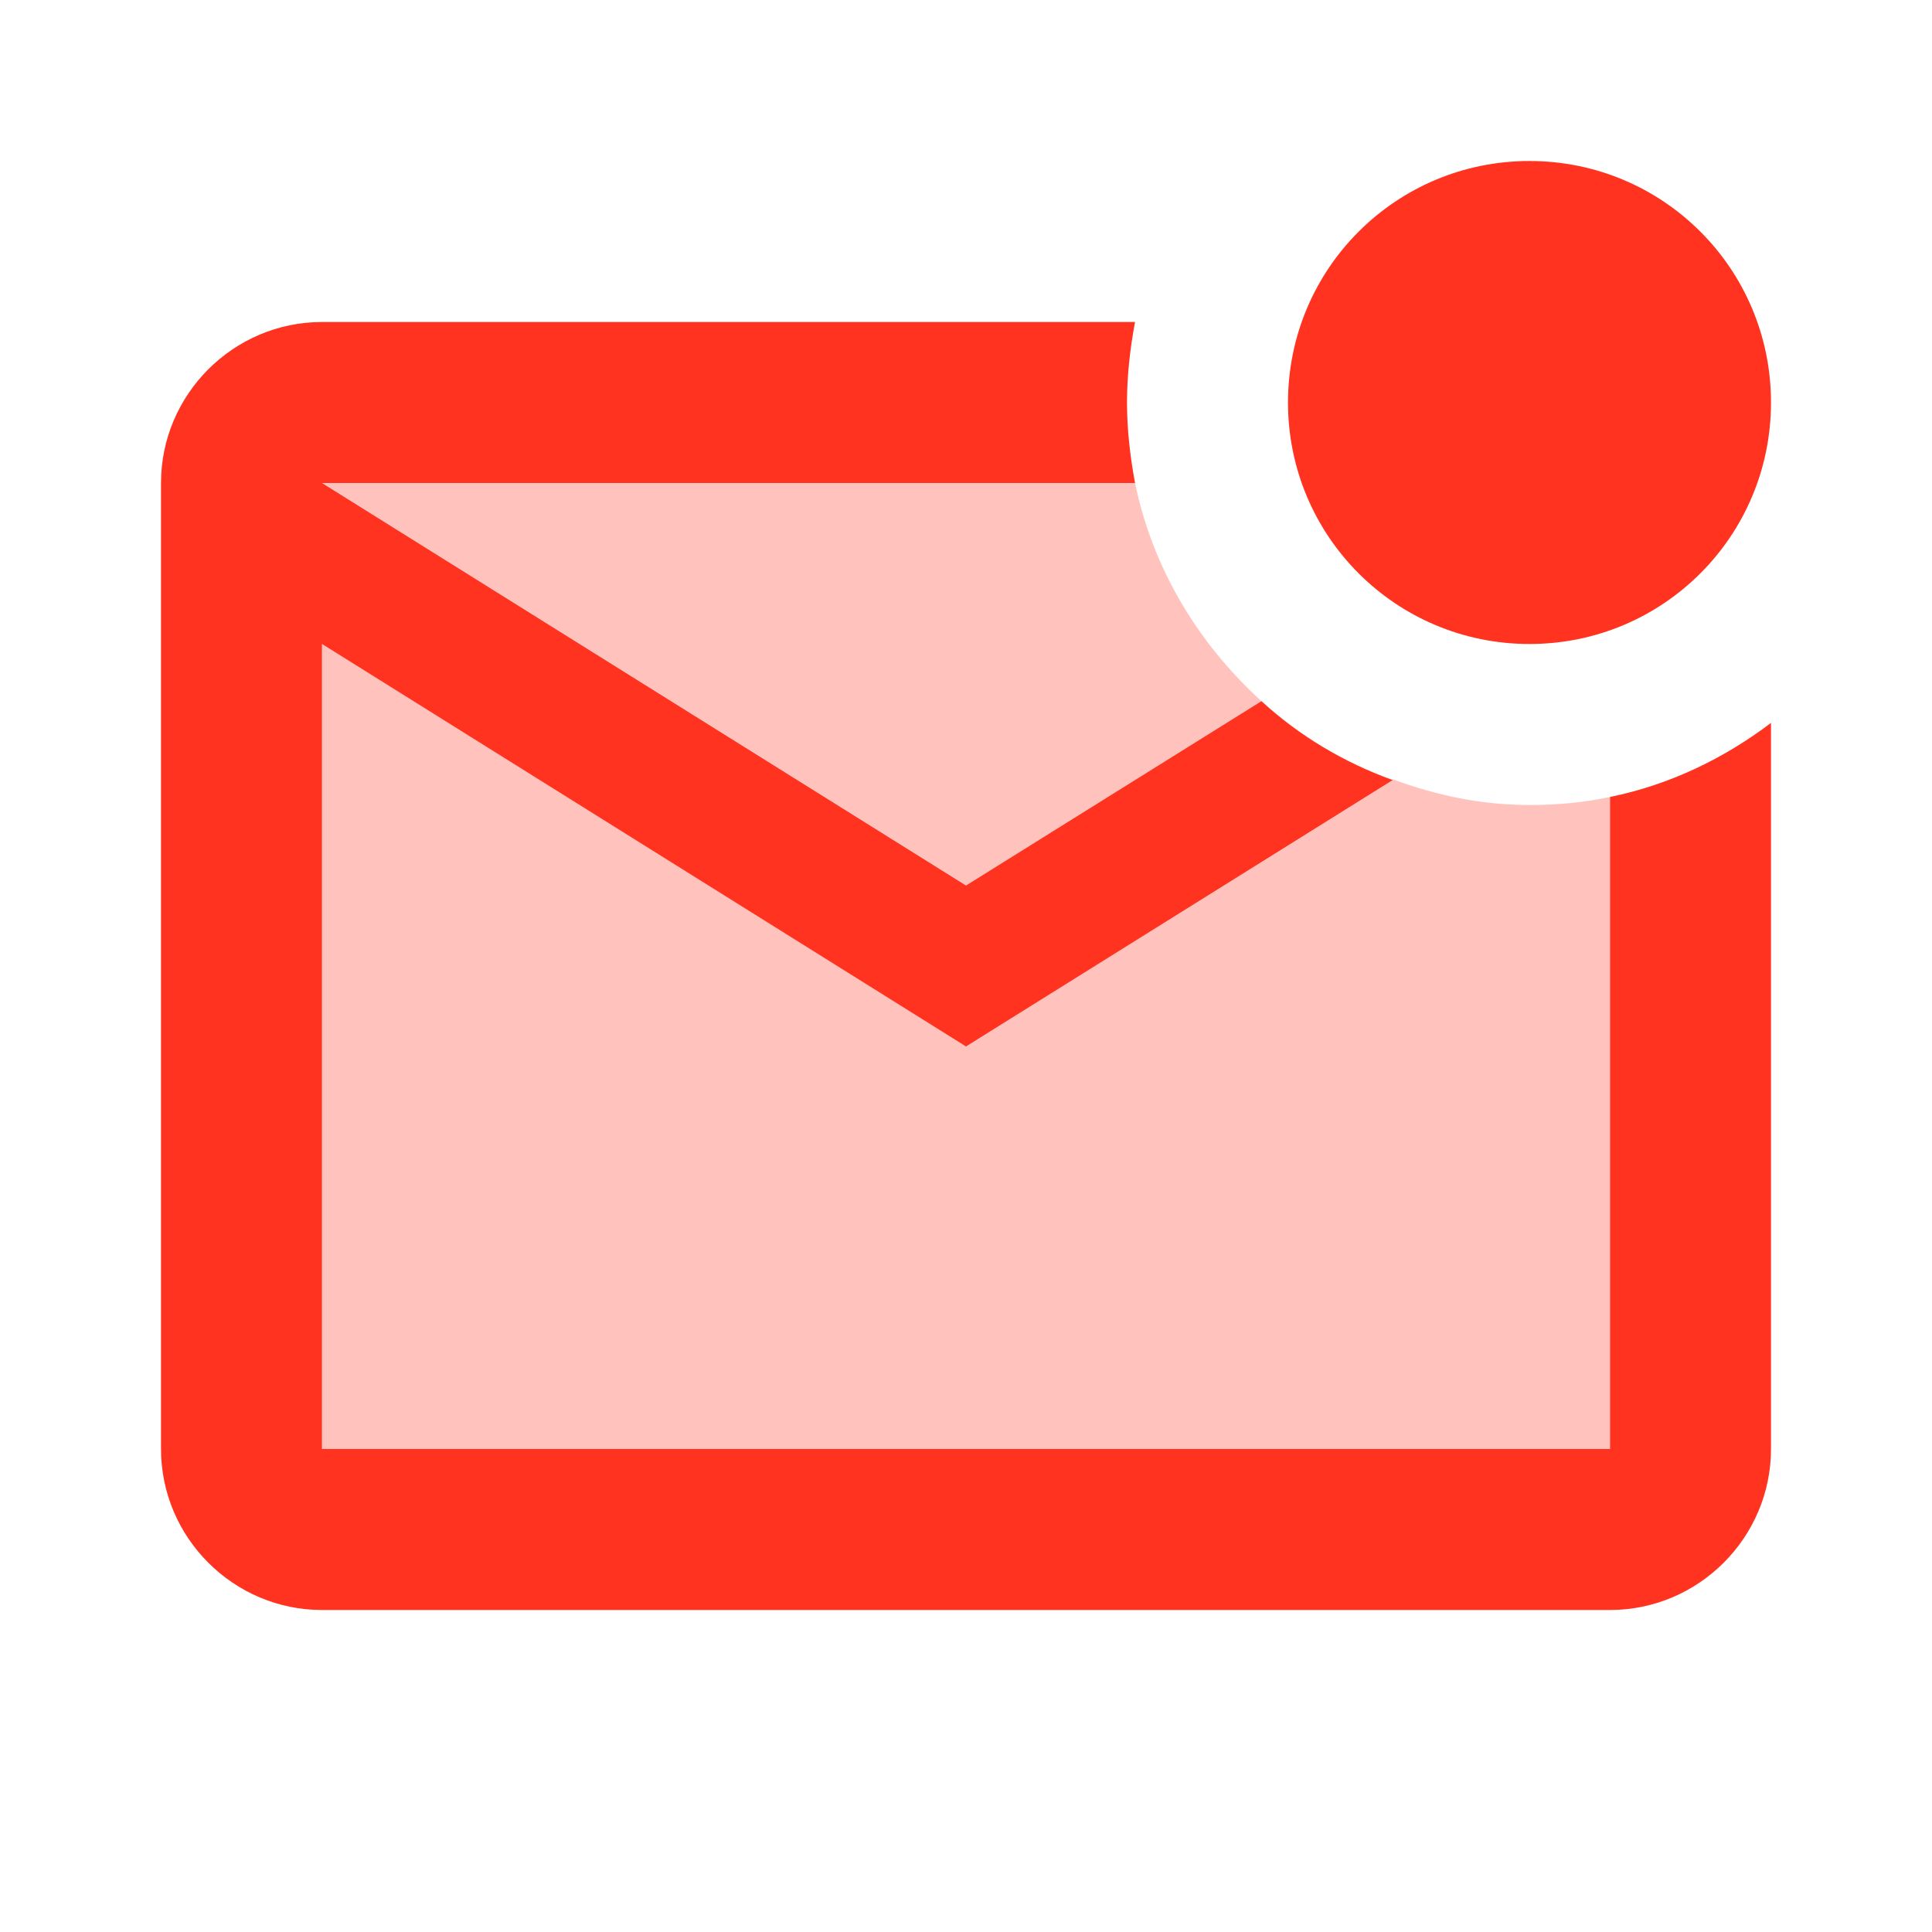 <svg fill="#FF331F" xmlns="http://www.w3.org/2000/svg" enable-background="new 0 0 24 24" height="24" viewBox="0 0 24 24" width="24"><g><rect fill="none" height="24" width="24" x="0"/><path d="M4,6h10.1c0.22,1.07,0.79,2,1.57,2.71L12,11L4,6z M4,8v10h16V9.9c-0.32,0.07-0.66,0.1-1,0.1 c-0.6,0-1.16-0.12-1.7-0.32L12,13L4,8z" opacity=".3"/><path d="M20,9.9c0.74-0.15,1.42-0.48,2-0.92V18c0,1.1-0.9,2-2,2H4c-1.1,0-2-0.9-2-2V6c0-1.1,0.9-2,2-2h10.1 C14.04,4.32,14,4.66,14,5s0.04,0.68,0.1,1H4l8,5l3.67-2.29c0.47,0.43,1.02,0.76,1.63,0.98L12,13L4,8v10h16V9.9z M16,5 c0,1.66,1.34,3,3,3s3-1.34,3-3s-1.34-3-3-3S16,3.34,16,5z"/></g></svg>
